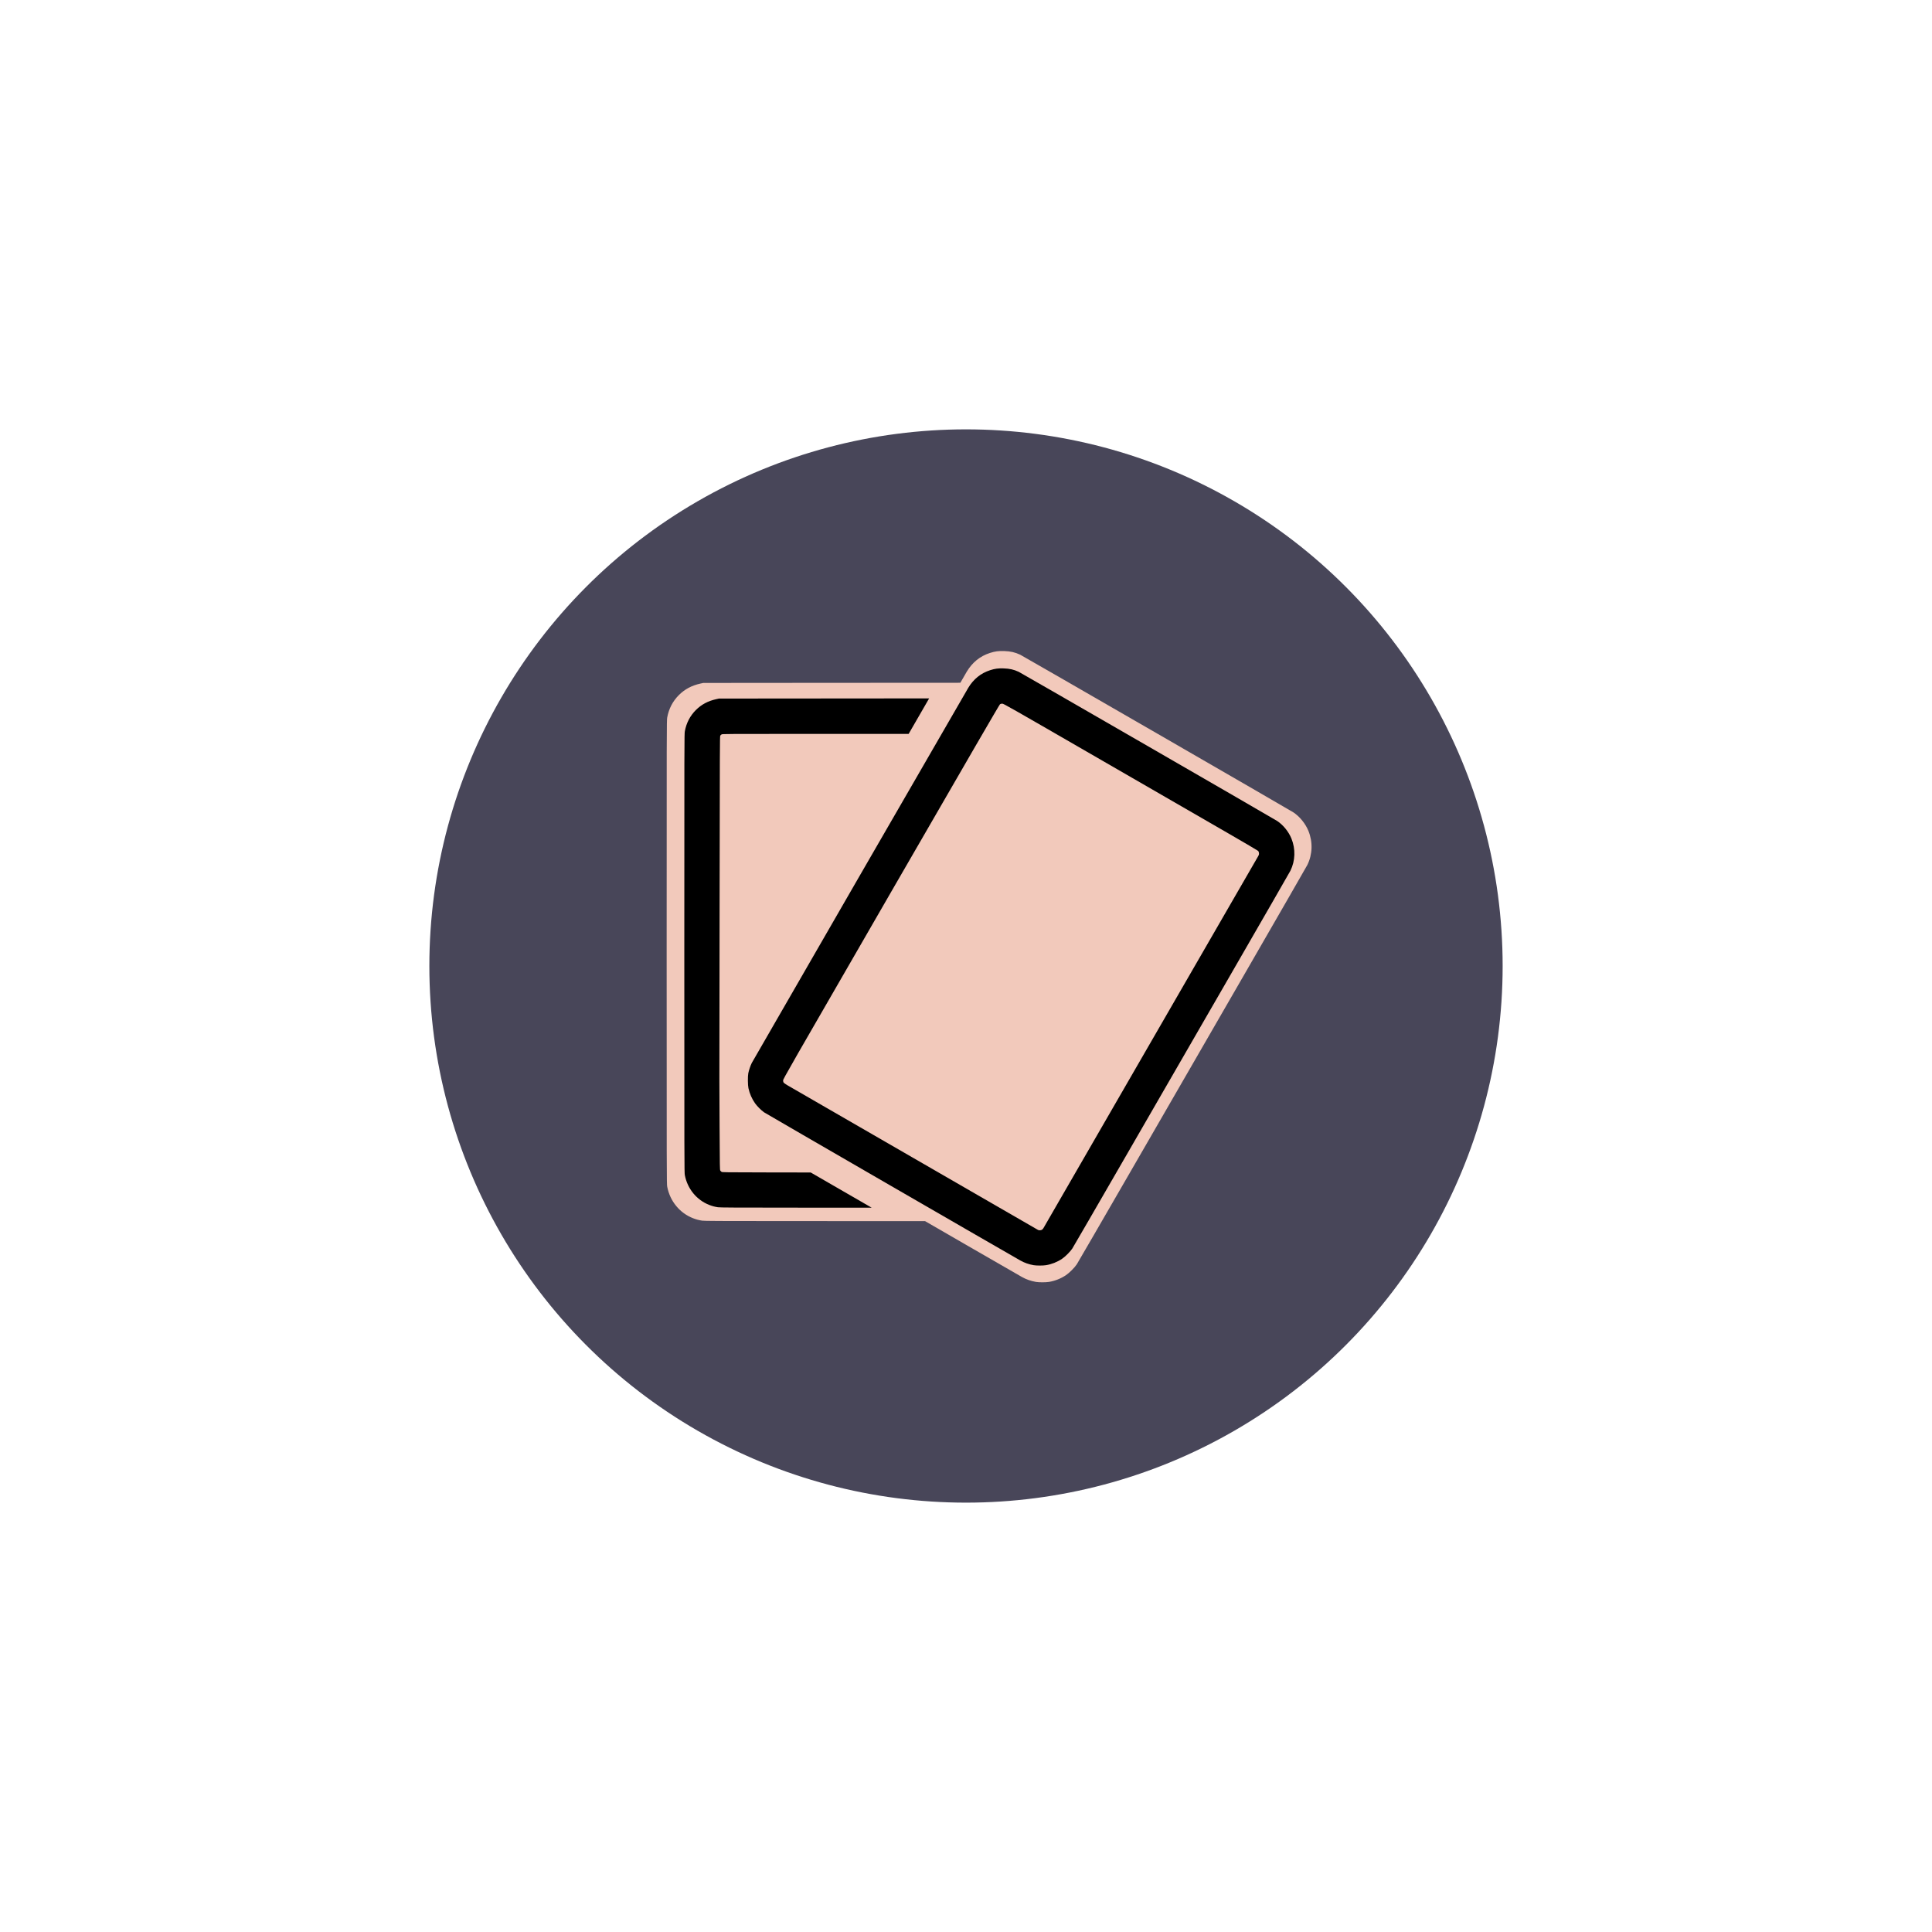 <?xml version="1.0" encoding="UTF-8" standalone="no"?>
<!DOCTYPE svg PUBLIC "-//W3C//DTD SVG 1.1//EN" "http://www.w3.org/Graphics/SVG/1.1/DTD/svg11.dtd">
<svg width="100%" height="100%" viewBox="0 0 512 512" version="1.1" xmlns="http://www.w3.org/2000/svg" xmlns:xlink="http://www.w3.org/1999/xlink" xml:space="preserve" xmlns:serif="http://www.serif.com/" style="fill-rule:evenodd;clip-rule:evenodd;stroke-linejoin:round;stroke-miterlimit:2;">
    <g transform="matrix(1,0,0,1,-177.174,-77.067)">
        <circle cx="433.174" cy="333.067" r="142.216" style="fill:rgb(72,70,89);"/>
    </g>
    <g transform="matrix(0.608,0,0,0.608,81.159,0.239)">
        <g transform="matrix(1,0,0,1,16.527,-266.388)">
            <g id="Livello-1" serif:id="Livello 1">
                <g id="path400" transform="matrix(1,0,0,1,-10.272,328.697)">
                    <path d="M311.786,496.041C309.594,495.666 307.548,494.949 305.704,493.91C299.228,490.263 188.366,426.163 187.596,425.62C186.268,424.684 184.404,422.823 183.446,421.475C181.994,419.433 180.932,417.01 180.383,414.483C180.079,413.087 180.04,409.032 180.316,407.619C180.594,406.195 181.316,404.067 181.936,402.845C182.459,401.813 279.82,233.098 281.646,230.06C284.081,226.007 287.451,223.284 291.742,221.903C293.952,221.191 295.476,220.988 297.967,221.074C300.738,221.169 302.624,221.599 304.925,222.66C306.031,223.171 422.429,290.342 423.985,291.368C426.761,293.198 429.262,296.275 430.562,299.459C432.531,304.279 432.362,309.71 430.101,314.294C429.799,314.906 417.879,335.624 403.611,360.336C389.344,385.047 367.018,423.718 354,446.271C340.981,468.824 330,487.776 329.598,488.388C328.658,489.816 326.325,492.148 324.854,493.128C322.624,494.615 320.077,495.622 317.48,496.043C316.054,496.275 313.143,496.273 311.786,496.041L311.786,496.041ZM315.643,479.703C315.824,479.584 316.114,479.268 316.288,479C316.623,478.481 414.447,309.047 415.218,307.649C415.613,306.933 415.664,306.738 415.609,306.165C415.561,305.661 415.457,305.419 415.168,305.136C414.96,304.933 408.934,301.387 401.776,297.256C394.618,293.125 368.337,277.95 343.374,263.534C299.604,238.256 297.963,237.322 297.333,237.321C296.87,237.319 296.564,237.401 296.286,237.601C295.999,237.807 282.544,261 246.13,324.059C198.083,407.262 196.366,410.258 196.361,410.895C196.358,411.31 196.441,411.684 196.584,411.904C196.71,412.096 197.505,412.658 198.35,413.154C200.042,414.147 313.182,479.456 313.813,479.804C314.285,480.065 315.165,480.016 315.643,479.703L315.643,479.703ZM166.32,469.352C164.813,469.117 163.762,468.836 162.356,468.294C156.533,466.049 152.266,460.837 151.072,454.511C150.848,453.323 150.838,448.828 150.838,352.291C150.838,254.214 150.843,251.277 151.082,250.007C151.795,246.194 153.496,242.928 156.148,240.275C158.717,237.707 161.723,236.099 165.539,235.253L166.795,234.975L215.218,234.935L280.069,234.896L278.425,237.742C277.521,239.308 275.397,242.988 273.705,245.919L270.629,251.249L211.283,251.25C169.749,251.251 168.353,251.259 167.998,251.493C167.796,251.626 167.531,251.876 167.409,252.048C167.202,252.341 167.182,257.363 167.092,330.71C167.04,373.801 166.995,409.882 166.993,410.89C166.99,411.897 167.033,421.582 167.088,432.412C167.182,450.906 167.202,452.124 167.419,452.455C167.546,452.649 167.808,452.911 168.001,453.038C168.333,453.255 169.516,453.27 188.719,453.303L238.535,453.337L251.922,461.068C259.285,465.321 265.603,468.969 265.963,469.175L266.617,469.55L202.307,469.539C173.801,469.531 167.244,469.495 166.321,469.352L166.32,469.352Z" style="fill:rgb(242,201,187);fill-rule:nonzero;"/>
                </g>
                <g transform="matrix(1.054,0.615,-0.513,0.879,516.574,-26.23)">
                    <rect x="78.451" y="607.571" width="123.261" height="211.696" style="fill:rgb(242,201,187);"/>
                </g>
                <g transform="matrix(1.353,-0.002,0.002,1.011,46.826,-38.591)">
                    <rect x="78.451" y="607.571" width="123.261" height="211.696" style="fill:rgb(242,201,187);"/>
                </g>
            </g>
        </g>
        <g id="path4001" serif:id="path400" transform="matrix(0.946,0,0,0.946,22.096,81.806)">
            <path d="M311.786,496.041C309.594,495.666 307.548,494.949 305.704,493.91C299.228,490.263 188.366,426.163 187.596,425.62C186.268,424.684 184.404,422.823 183.446,421.475C181.994,419.433 180.932,417.01 180.383,414.483C180.079,413.087 180.04,409.032 180.316,407.619C180.594,406.195 181.316,404.067 181.936,402.845C182.459,401.813 279.82,233.098 281.646,230.06C284.081,226.007 287.451,223.284 291.742,221.903C293.952,221.191 295.476,220.988 297.967,221.074C300.738,221.169 302.624,221.599 304.925,222.66C306.031,223.171 422.429,290.342 423.985,291.368C426.761,293.198 429.262,296.275 430.562,299.459C432.531,304.279 432.362,309.71 430.101,314.294C429.799,314.906 417.879,335.624 403.611,360.336C389.344,385.047 367.018,423.718 354,446.271C340.981,468.824 330,487.776 329.598,488.388C328.658,489.816 326.325,492.148 324.854,493.128C322.624,494.615 320.077,495.622 317.48,496.043C316.054,496.275 313.143,496.273 311.786,496.041L311.786,496.041ZM315.643,479.703C315.824,479.584 316.114,479.268 316.288,479C316.623,478.481 414.447,309.047 415.218,307.649C415.613,306.933 415.664,306.738 415.609,306.165C415.561,305.661 415.457,305.419 415.168,305.136C414.96,304.933 408.934,301.387 401.776,297.256C394.618,293.125 368.337,277.95 343.374,263.534C299.604,238.256 297.963,237.322 297.333,237.321C296.87,237.319 296.564,237.401 296.286,237.601C295.999,237.807 282.544,261 246.13,324.059C198.083,407.262 196.366,410.258 196.361,410.895C196.358,411.31 196.441,411.684 196.584,411.904C196.71,412.096 197.505,412.658 198.35,413.154C200.042,414.147 313.182,479.456 313.813,479.804C314.285,480.065 315.165,480.016 315.643,479.703L315.643,479.703ZM166.32,469.352C164.813,469.117 163.762,468.836 162.356,468.294C156.533,466.049 152.266,460.837 151.072,454.511C150.848,453.323 150.838,448.828 150.838,352.291C150.838,254.214 150.843,251.277 151.082,250.007C151.795,246.194 153.496,242.928 156.148,240.275C158.717,237.707 161.723,236.099 165.539,235.253L166.795,234.975L263.641,234.896L261.997,237.742C261.092,239.308 258.968,242.988 257.276,245.919L254.2,251.249L211.283,251.25C169.749,251.251 168.353,251.259 167.998,251.493C167.796,251.626 167.531,251.876 167.409,252.048C167.202,252.341 167.182,257.363 167.092,330.71C167.04,373.801 166.995,409.882 166.993,410.89C166.99,411.897 167.033,421.582 167.088,432.412C167.182,450.906 167.202,452.124 167.419,452.455C167.546,452.649 167.808,452.911 168.001,453.038C168.333,453.255 169.516,453.27 188.719,453.303L209.084,453.337L222.471,461.068C229.833,465.321 236.152,468.969 236.511,469.175L237.165,469.55L202.307,469.539C173.801,469.531 167.244,469.495 166.321,469.352L166.32,469.352Z" style="fill-rule:nonzero;"/>
        </g>
    </g>
</svg>
